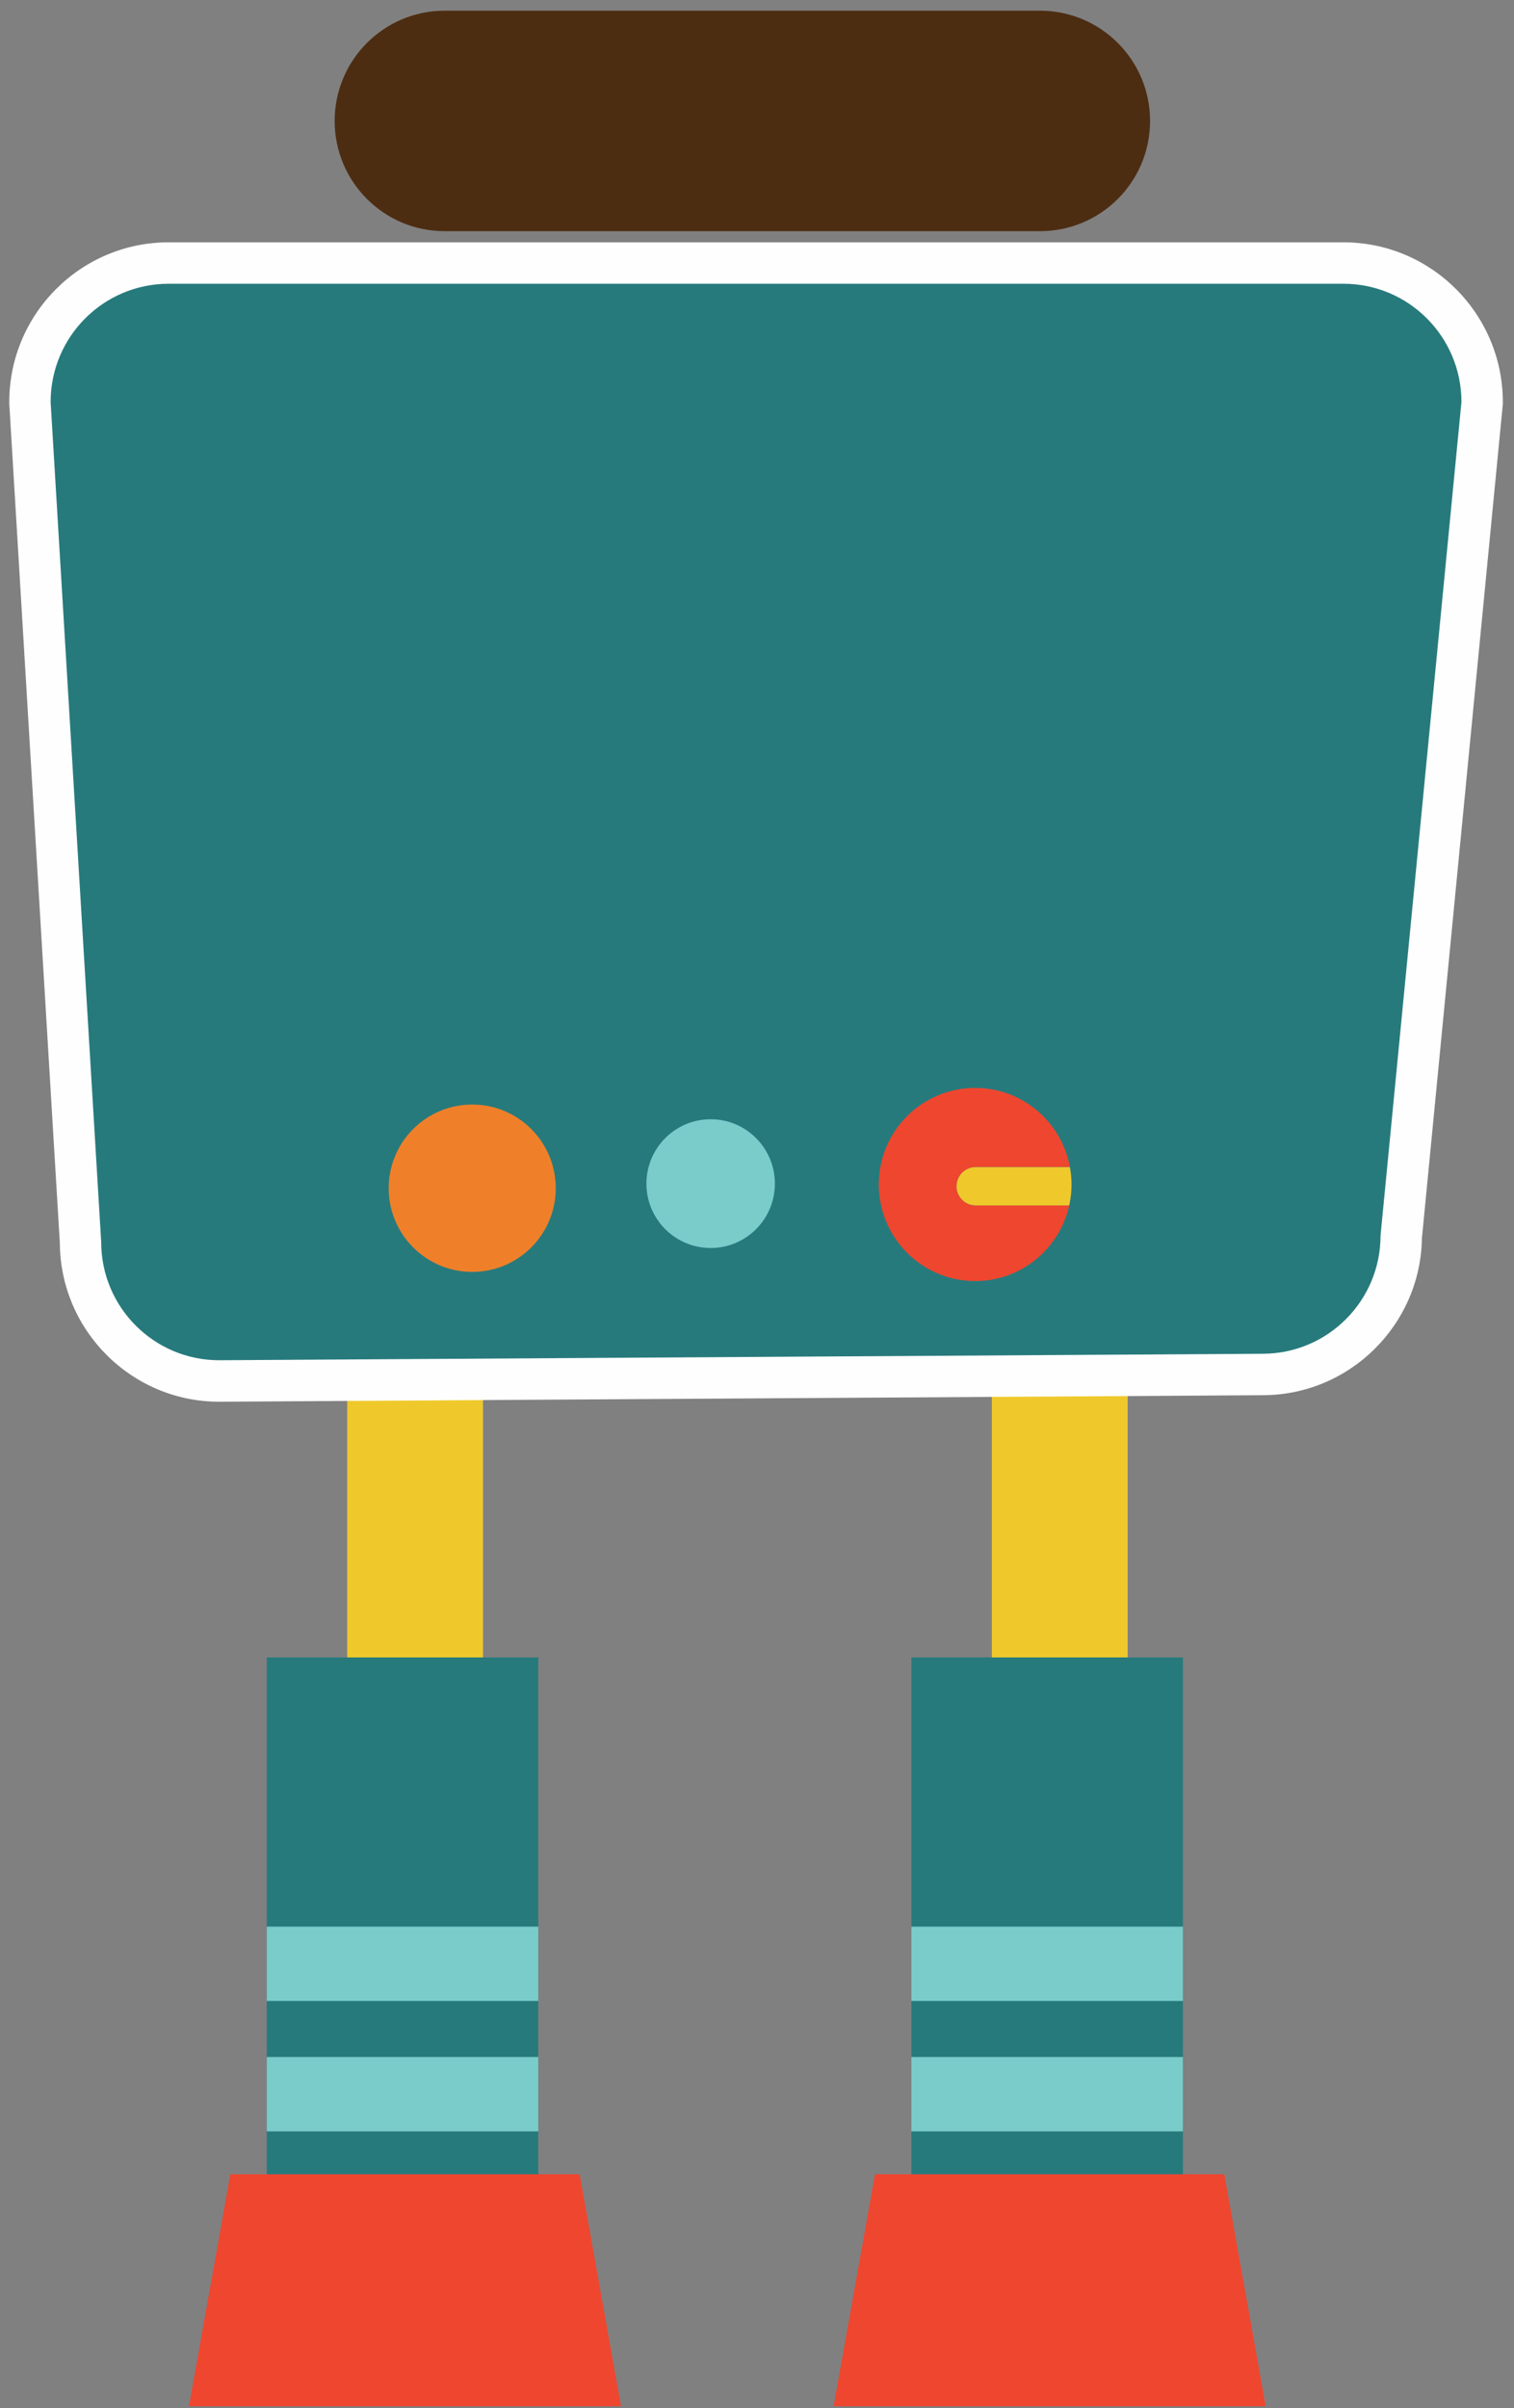 <?xml version="1.0" encoding="UTF-8"?>
<svg width="122px" height="194px" viewBox="0 0 122 194" version="1.1" xmlns="http://www.w3.org/2000/svg" xmlns:xlink="http://www.w3.org/1999/xlink">
    <rect x="0" y="0" width="122" height="194" fill="#808080" stroke="none"/>
    <!-- Generator: Sketch 40.3 (33839) - http://www.bohemiancoding.com/sketch -->
    <title>robot-energy</title>
    <desc>Created with Sketch.</desc>
    <defs></defs>
    <g id="Page-1" stroke="none" stroke-width="1" fill="none" fill-rule="evenodd">
        <g id="robot-energy">
            <g id="Page-1">
                <g id="robot-energy">
                    <g id="Page-1">
                        <g id="Start-Screen-1">
                            <g id="Group-8">
                                <g id="Page-1" transform="translate(0.277, 0)">
                                    <polygon id="Fill-10" fill="#EFC92C" points="27.703 148.128 38.644 148.128 38.644 100.777 27.703 100.777"></polygon>
                                    <polygon id="Fill-12" fill="#277A7C" points="21.22 184.252 43.1 184.252 43.1 133.516 21.22 133.516"></polygon>
                                    <polygon id="Fill-13" fill="#7ACCCA" points="21.22 171.697 43.1 171.697 43.1 165.706 21.22 165.706"></polygon>
                                    <polygon id="Fill-14" fill="#7ACCCA" points="21.22 161.191 43.1 161.191 43.1 155.204 21.22 155.204"></polygon>
                                    <polygon id="Fill-15" fill="#EF462F" points="49.766 193.841 14.951 193.841 18.285 175.152 46.432 175.152"></polygon>
                                    <polygon id="Fill-16" fill="#EFC92C" points="79.65 148.128 90.589 148.128 90.589 100.777 79.65 100.777"></polygon>
                                    <polygon id="Fill-17" fill="#277A7C" points="73.166 184.252 95.044 184.252 95.044 133.516 73.166 133.516"></polygon>
                                    <polygon id="Fill-18" fill="#7ACCCA" points="73.166 171.697 95.044 171.697 95.044 165.706 73.166 165.706"></polygon>
                                    <polygon id="Fill-19" fill="#7ACCCA" points="73.166 161.191 95.044 161.191 95.044 155.204 73.166 155.204"></polygon>
                                    <polygon id="Fill-20" fill="#EF462F" points="101.713 193.841 66.898 193.841 70.233 175.152 98.378 175.152"></polygon>
                                    <path d="M92.398,9.744 C92.398,14.648 88.429,18.623 83.531,18.623 L35.556,18.623 C30.658,18.623 26.69,14.648 26.69,9.744 C26.69,4.838 30.658,0.862 35.556,0.862 L83.531,0.862 C88.429,0.862 92.398,4.838 92.398,9.744" id="Fill-58" fill="#4D2D12"></path>
                                    <path d="M17.408,112.919 L17.398,112.919 L17.388,112.919 C10.335,112.919 4.593,107.195 4.545,100.145 L0.475,32.588 L0.47,32.487 L0.47,32.386 C0.47,25.291 6.23,19.52 13.313,19.52 L107.975,19.52 C115.06,19.52 120.822,25.291 120.822,32.386 L120.822,32.549 L120.807,32.711 L114.305,99.724 C114.201,106.727 108.474,112.393 101.459,112.393 L17.408,112.919 L17.408,112.919 L17.408,112.919 Z" id="Fill-59" fill="#FEFEFE"></path>
                                    <path d="M110.969,99.528 C110.969,104.79 106.714,109.054 101.46,109.054 L17.39,109.577 C12.135,109.577 7.877,105.314 7.877,100.051 L3.802,32.386 C3.802,27.124 8.059,22.858 13.313,22.858 L107.975,22.858 C113.23,22.858 117.488,27.124 117.488,32.386 L110.969,99.528 L110.969,99.528 L110.969,99.528 Z" id="Fill-60" fill="#277A7C"></path>
                                    <path d="M44.504,95.719 C44.504,99.444 41.491,102.46 37.774,102.46 C34.057,102.46 31.044,99.444 31.044,95.719 C31.044,91.996 34.057,88.978 37.774,88.978 C41.491,88.978 44.504,91.996 44.504,95.719" id="Fill-72" fill="#EF8029"></path>
                                    <path d="M62.164,95.351 C62.164,98.215 59.848,100.534 56.99,100.534 C54.13,100.534 51.812,98.215 51.812,95.351 C51.812,92.488 54.13,90.163 56.99,90.163 C59.848,90.163 62.164,92.488 62.164,95.351" id="Fill-73" fill="#7ACCCA"></path>
                                    <path d="M76.803,95.56 C76.803,94.709 77.494,94.019 78.343,94.019 L85.937,94.019 C85.278,90.392 82.114,87.639 78.304,87.639 C74.016,87.639 70.539,91.123 70.539,95.418 C70.539,99.713 74.016,103.197 78.304,103.197 C82.014,103.197 85.111,100.59 85.883,97.104 L78.343,97.104 C77.494,97.104 76.803,96.413 76.803,95.56" id="Fill-74" fill="#EF462F"></path>
                                    <path d="M85.937,94.019 L78.343,94.019 C77.494,94.019 76.803,94.709 76.803,95.56 C76.803,96.413 77.494,97.104 78.343,97.104 L85.883,97.104 C86.001,96.561 86.069,95.998 86.069,95.418 C86.069,94.939 86.021,94.475 85.937,94.019" id="Fill-75" fill="#EFC92C"></path>
                                </g>
                            </g>
                        </g>
                    </g>
                </g>
            </g>
        </g>
    </g>
</svg>